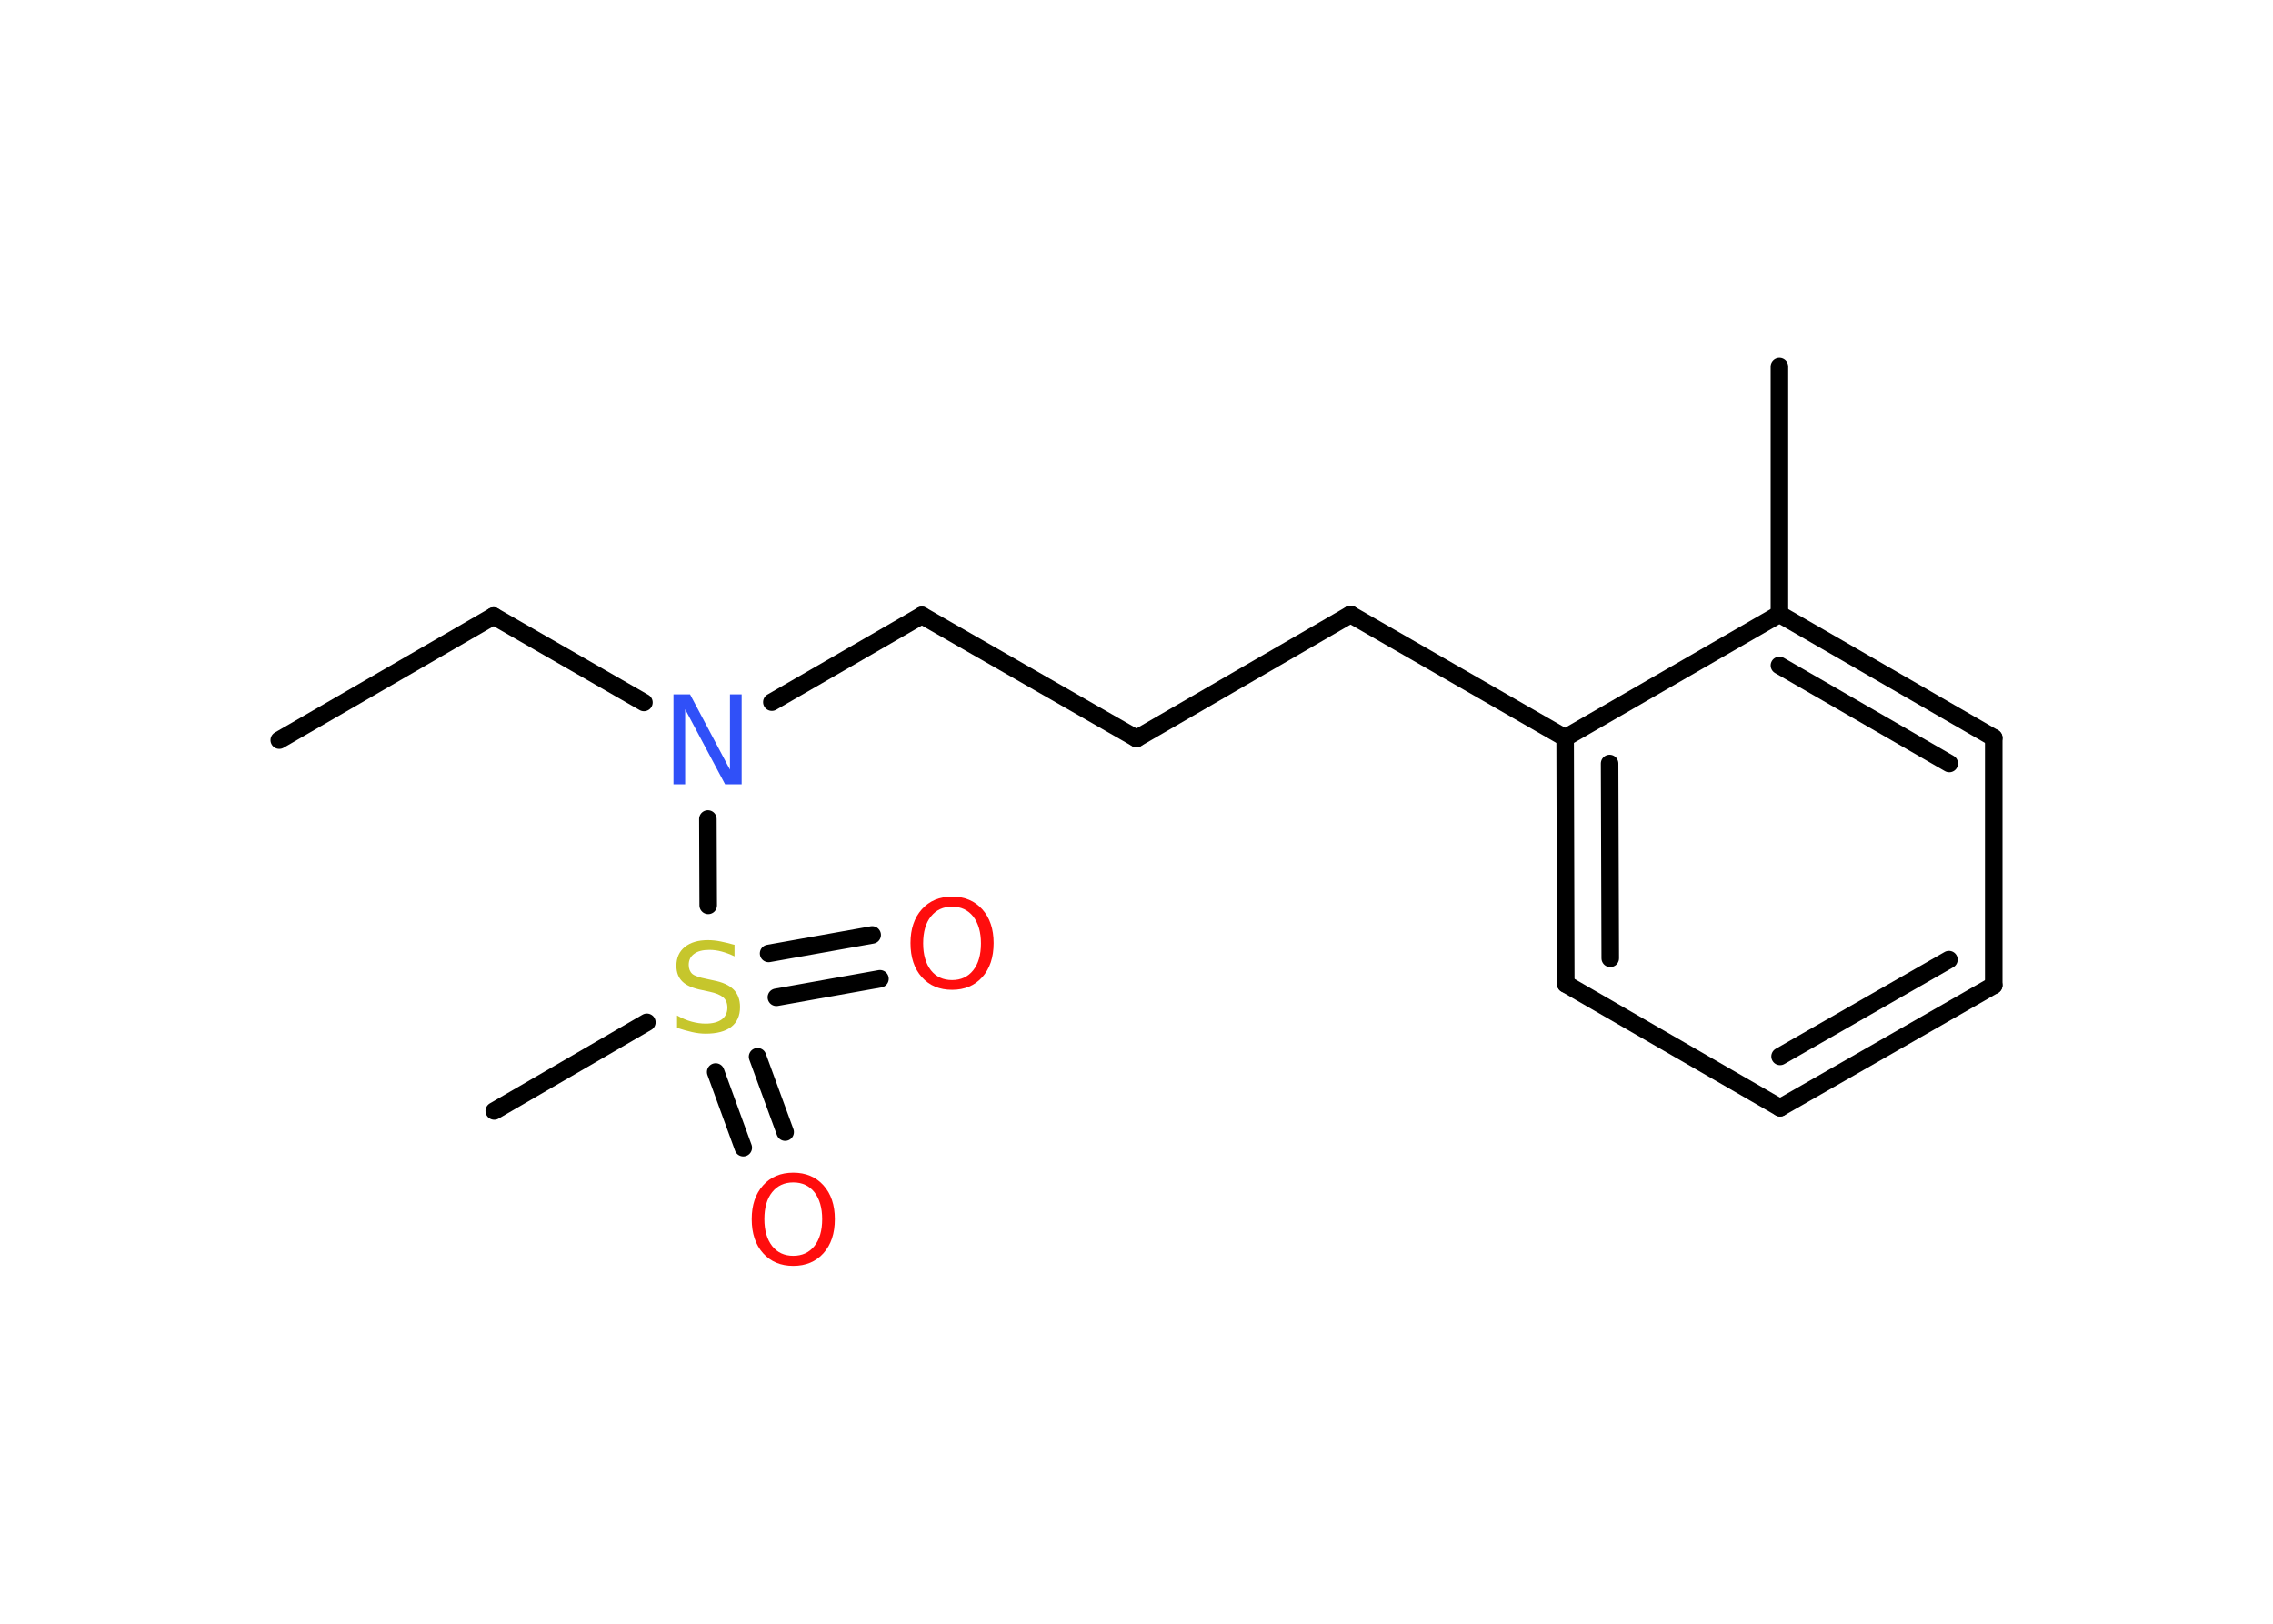 <?xml version='1.0' encoding='UTF-8'?>
<!DOCTYPE svg PUBLIC "-//W3C//DTD SVG 1.1//EN" "http://www.w3.org/Graphics/SVG/1.1/DTD/svg11.dtd">
<svg version='1.2' xmlns='http://www.w3.org/2000/svg' xmlns:xlink='http://www.w3.org/1999/xlink' width='70.0mm' height='50.0mm' viewBox='0 0 70.0 50.0'>
  <desc>Generated by the Chemistry Development Kit (http://github.com/cdk)</desc>
  <g stroke-linecap='round' stroke-linejoin='round' stroke='#000000' stroke-width='.54' fill='#FF0D0D'>
    <rect x='.0' y='.0' width='70.0' height='50.0' fill='#FFFFFF' stroke='none'/>
    <g id='mol1' class='mol'>
      <line id='mol1bnd1' class='bond' x1='8.6' y1='22.79' x2='15.2' y2='18.97'/>
      <line id='mol1bnd2' class='bond' x1='15.2' y1='18.97' x2='19.83' y2='21.63'/>
      <line id='mol1bnd3' class='bond' x1='23.77' y1='21.62' x2='28.39' y2='18.95'/>
      <line id='mol1bnd4' class='bond' x1='28.39' y1='18.95' x2='35.0' y2='22.74'/>
      <line id='mol1bnd5' class='bond' x1='35.0' y1='22.74' x2='41.59' y2='18.92'/>
      <line id='mol1bnd6' class='bond' x1='41.59' y1='18.92' x2='48.2' y2='22.72'/>
      <g id='mol1bnd7' class='bond'>
        <line x1='48.2' y1='22.72' x2='48.22' y2='30.3'/>
        <line x1='49.57' y1='23.51' x2='49.59' y2='29.51'/>
      </g>
      <line id='mol1bnd8' class='bond' x1='48.22' y1='30.3' x2='54.82' y2='34.11'/>
      <g id='mol1bnd9' class='bond'>
        <line x1='54.82' y1='34.11' x2='61.4' y2='30.34'/>
        <line x1='54.82' y1='32.53' x2='60.02' y2='29.55'/>
      </g>
      <line id='mol1bnd10' class='bond' x1='61.4' y1='30.34' x2='61.4' y2='22.72'/>
      <g id='mol1bnd11' class='bond'>
        <line x1='61.4' y1='22.72' x2='54.8' y2='18.91'/>
        <line x1='60.03' y1='23.51' x2='54.8' y2='20.49'/>
      </g>
      <line id='mol1bnd12' class='bond' x1='48.2' y1='22.72' x2='54.8' y2='18.91'/>
      <line id='mol1bnd13' class='bond' x1='54.8' y1='18.91' x2='54.8' y2='11.29'/>
      <line id='mol1bnd14' class='bond' x1='21.8' y1='25.22' x2='21.81' y2='27.88'/>
      <line id='mol1bnd15' class='bond' x1='19.92' y1='31.48' x2='15.22' y2='34.21'/>
      <g id='mol1bnd16' class='bond'>
        <line x1='23.33' y1='32.54' x2='24.18' y2='34.86'/>
        <line x1='22.04' y1='33.01' x2='22.89' y2='35.34'/>
      </g>
      <g id='mol1bnd17' class='bond'>
        <line x1='23.67' y1='29.36' x2='26.86' y2='28.79'/>
        <line x1='23.91' y1='30.71' x2='27.1' y2='30.14'/>
      </g>
      <path id='mol1atm3' class='atom' d='M20.75 21.38h.5l1.23 2.32v-2.32h.36v2.77h-.51l-1.23 -2.31v2.31h-.36v-2.77z' stroke='none' fill='#3050F8'/>
      <path id='mol1atm14' class='atom' d='M22.62 29.09v.36q-.21 -.1 -.4 -.15q-.19 -.05 -.37 -.05q-.31 .0 -.47 .12q-.17 .12 -.17 .34q.0 .18 .11 .28q.11 .09 .42 .15l.23 .05q.42 .08 .62 .28q.2 .2 .2 .54q.0 .4 -.27 .61q-.27 .21 -.79 .21q-.2 .0 -.42 -.05q-.22 -.05 -.46 -.13v-.38q.23 .13 .45 .19q.22 .06 .43 .06q.32 .0 .5 -.13q.17 -.13 .17 -.36q.0 -.21 -.13 -.32q-.13 -.11 -.41 -.17l-.23 -.05q-.42 -.08 -.61 -.26q-.19 -.18 -.19 -.49q.0 -.37 .26 -.58q.26 -.21 .71 -.21q.19 .0 .39 .04q.2 .04 .41 .1z' stroke='none' fill='#C6C62C'/>
      <path id='mol1atm16' class='atom' d='M24.43 36.41q-.41 .0 -.65 .3q-.24 .3 -.24 .83q.0 .52 .24 .83q.24 .3 .65 .3q.41 .0 .65 -.3q.24 -.3 .24 -.83q.0 -.52 -.24 -.83q-.24 -.3 -.65 -.3zM24.43 36.11q.58 .0 .93 .39q.35 .39 .35 1.04q.0 .66 -.35 1.05q-.35 .39 -.93 .39q-.58 .0 -.93 -.39q-.35 -.39 -.35 -1.05q.0 -.65 .35 -1.04q.35 -.39 .93 -.39z' stroke='none'/>
      <path id='mol1atm17' class='atom' d='M29.32 27.92q-.41 .0 -.65 .3q-.24 .3 -.24 .83q.0 .52 .24 .83q.24 .3 .65 .3q.41 .0 .65 -.3q.24 -.3 .24 -.83q.0 -.52 -.24 -.83q-.24 -.3 -.65 -.3zM29.32 27.61q.58 .0 .93 .39q.35 .39 .35 1.04q.0 .66 -.35 1.05q-.35 .39 -.93 .39q-.58 .0 -.93 -.39q-.35 -.39 -.35 -1.05q.0 -.65 .35 -1.04q.35 -.39 .93 -.39z' stroke='none'/>
    </g>
  </g>
</svg>
